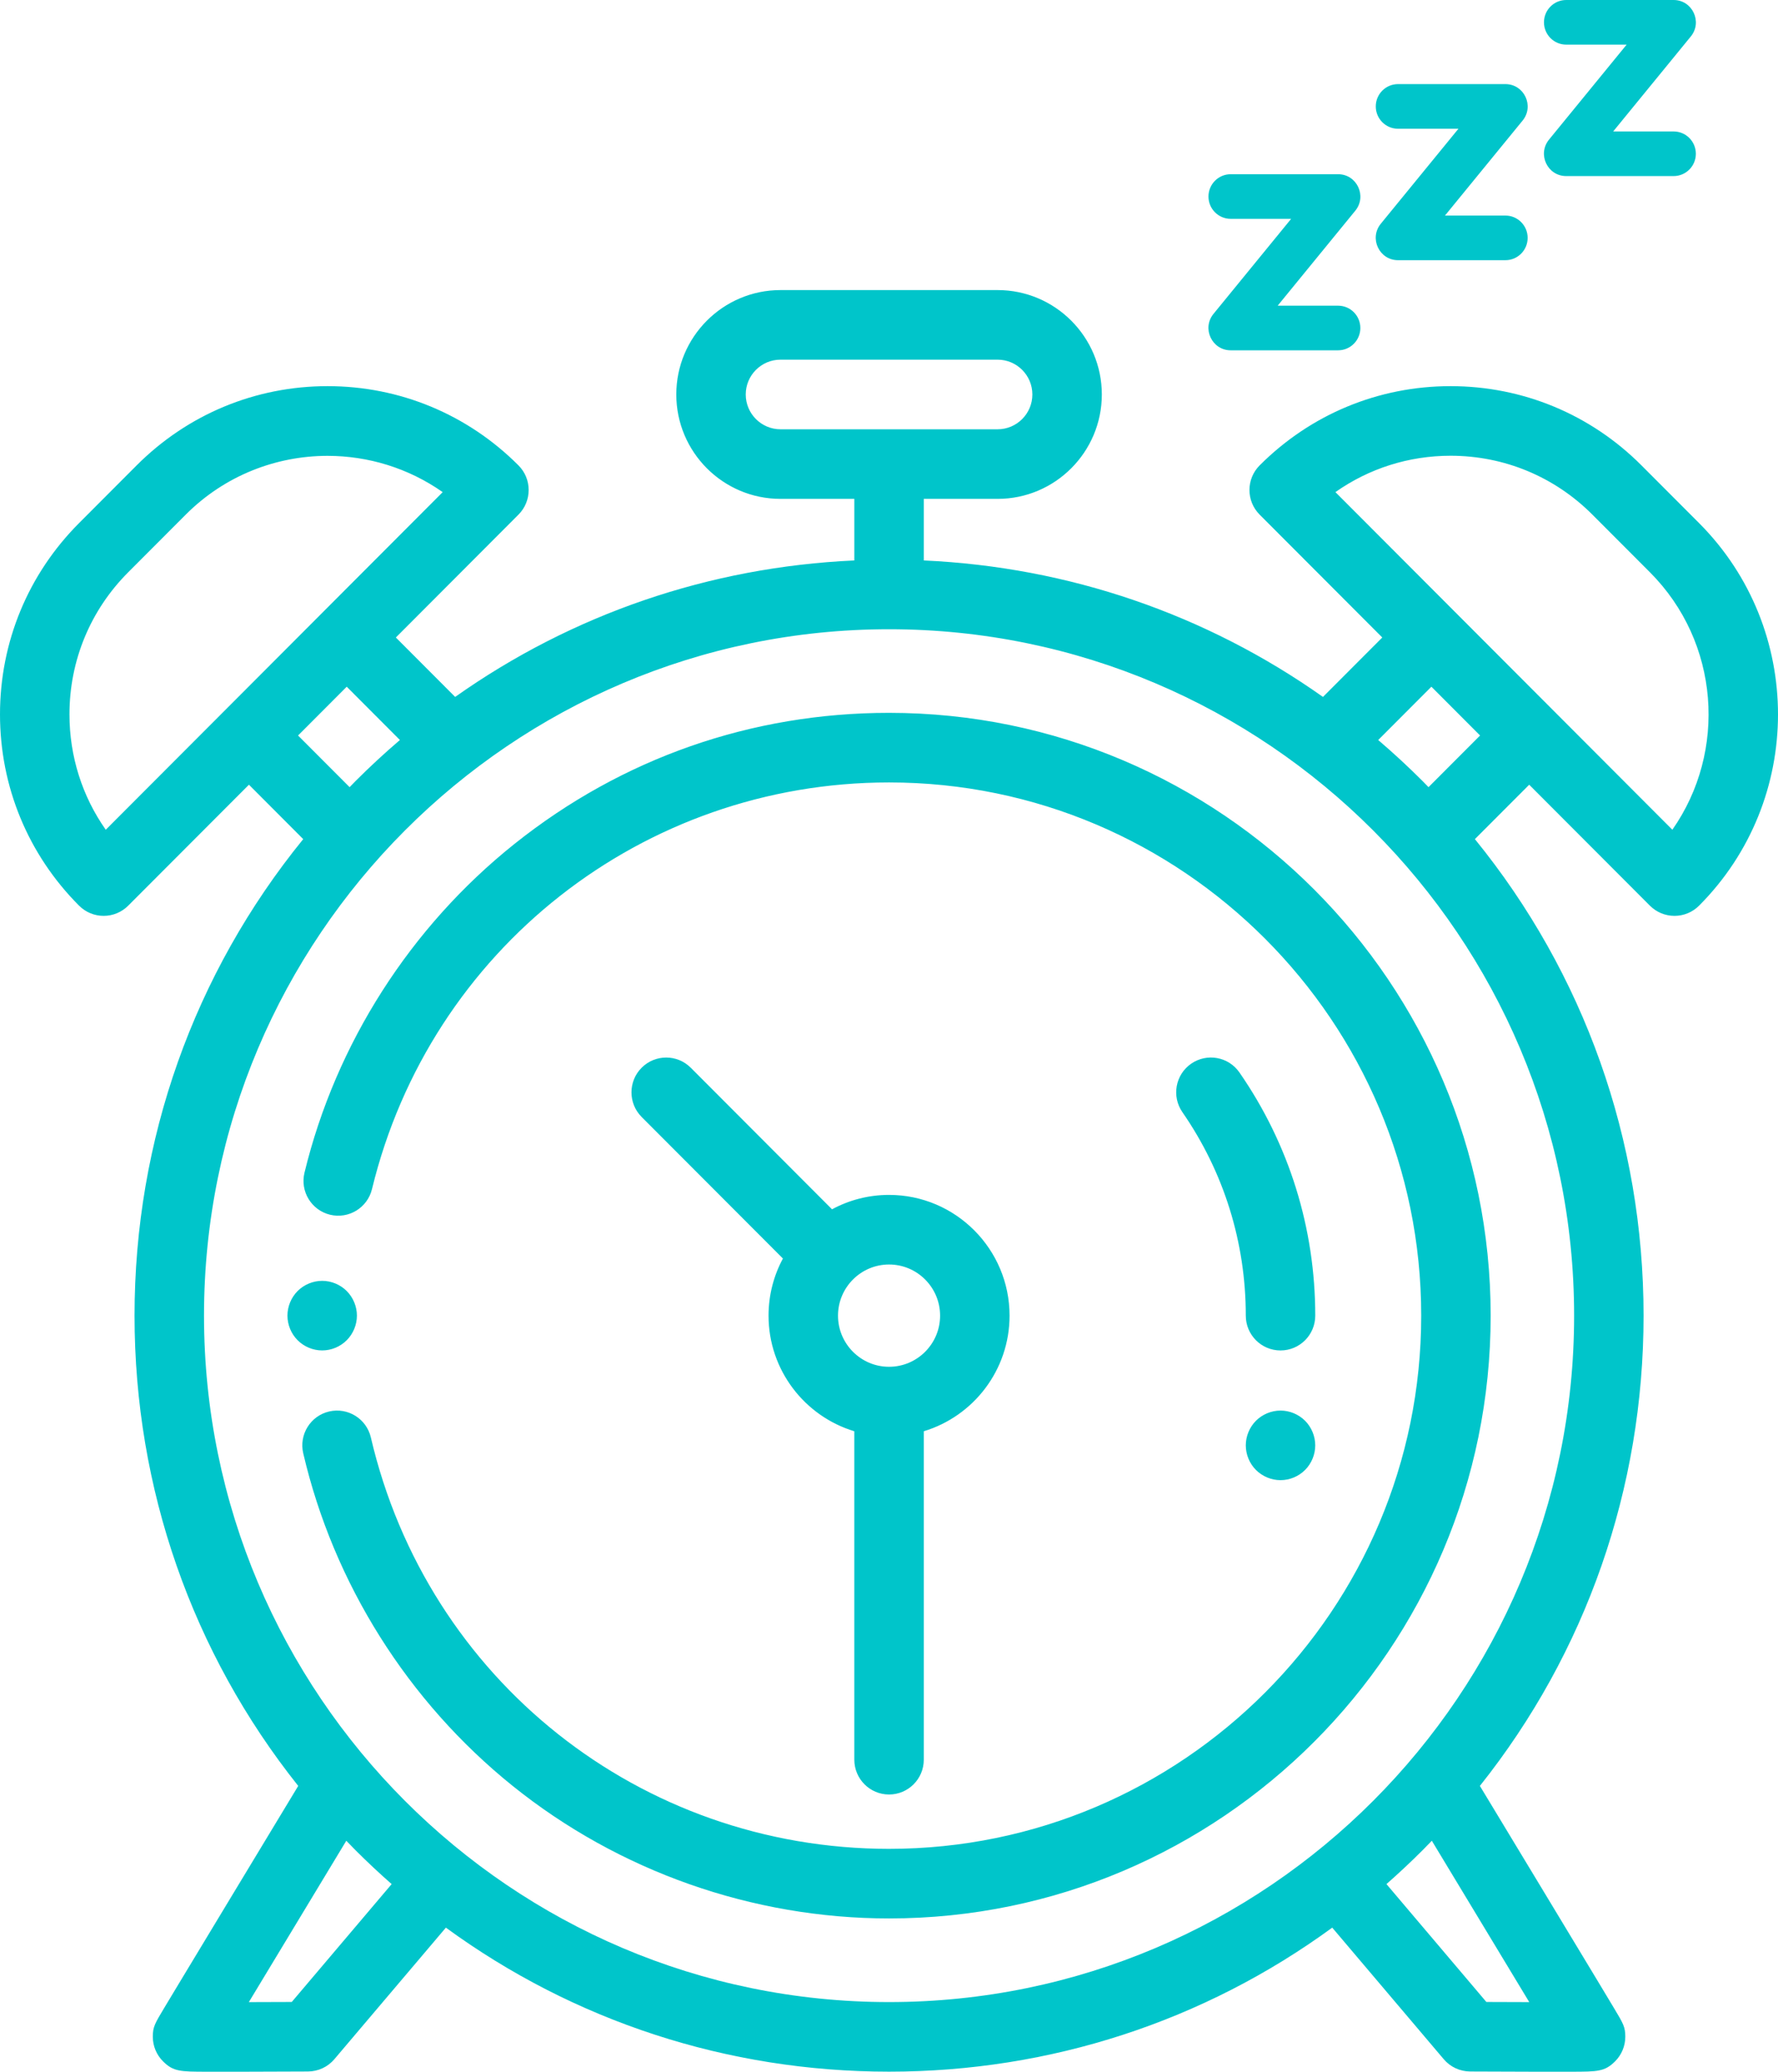 <?xml version="1.0" encoding="UTF-8"?>
<svg width="103px" height="120px" viewBox="0 0 103 120" version="1.1" xmlns="http://www.w3.org/2000/svg" xmlns:xlink="http://www.w3.org/1999/xlink">
    <!-- Generator: sketchtool 52.6 (67491) - http://www.bohemiancoding.com/sketch -->
    <title>E4C38C32-2CA4-44F9-965E-37E2911E6F38</title>
    <desc>Created with sketchtool.</desc>
    <g id="--#164773655-I-diversi-errori-degli-avvisi-di-pagamento-devono-essere-associati-ad-un-icona-grafica" stroke="none" stroke-width="1" fill="none" fill-rule="evenodd">
        <g id="#164773655-PAYMENT_EXPIRED" transform="translate(-136, -143)" fill="#00C5CA">
            <path d="M187.503,184.29 C206.72,184.29 222.354,199.953 222.354,219.206 C222.354,238.458 206.72,254.121 187.504,254.121 C179.593,254.121 171.848,251.394 165.693,246.44 C159.631,241.562 155.325,234.721 153.566,227.178 C153.313,226.094 153.985,225.01 155.067,224.757 C156.149,224.504 157.231,225.177 157.484,226.261 C160.756,240.291 173.1,250.09 187.504,250.09 C204.502,250.09 218.331,236.236 218.331,219.206 C218.331,202.176 204.502,188.321 187.504,188.321 C173.235,188.321 160.917,198.008 157.549,211.878 C157.286,212.959 156.198,213.622 155.118,213.36 C154.039,213.096 153.376,212.006 153.639,210.925 C155.453,203.455 159.776,196.69 165.812,191.875 C172.034,186.913 179.535,184.29 187.503,184.29 Z M234.426,173.297 C240.525,179.407 240.525,189.349 234.426,195.46 C234.049,195.838 233.537,196.05 233.004,196.05 C232.47,196.05 231.958,195.838 231.581,195.46 L224.587,188.453 L221.441,191.604 C227.77,199.386 231.212,209.031 231.212,219.206 C231.212,229.224 227.875,238.727 221.73,246.445 C222.566,247.827 223.996,250.194 225.428,252.564 C226.537,254.4 227.646,256.238 228.479,257.618 C228.895,258.31 229.242,258.886 229.485,259.291 C230.039,260.214 230.154,260.406 230.154,260.971 C230.154,261.507 229.941,262.021 229.562,262.399 C228.964,262.995 228.558,262.996 227.045,262.999 C226.829,263 226.589,263 226.335,263 C225.813,263 225.227,262.999 224.641,262.998 C222.899,262.994 221.162,262.986 221.162,262.986 C220.574,262.983 220.017,262.724 219.637,262.275 L213.177,254.654 C205.76,260.07 196.857,262.996 187.503,262.996 C178.15,262.996 169.246,260.07 161.83,254.654 L155.369,262.275 C154.989,262.724 154.432,262.983 153.845,262.986 C153.845,262.986 152.107,262.994 150.366,262.998 C149.78,262.999 149.193,263 148.672,263 C148.417,263 148.178,263 147.962,262.999 C146.449,262.996 146.042,262.995 145.445,262.399 C145.065,262.021 144.852,261.507 144.852,260.971 C144.852,260.406 144.967,260.214 145.521,259.291 C145.764,258.886 146.111,258.31 146.528,257.618 C147.36,256.238 148.469,254.4 149.579,252.564 C151.01,250.194 152.441,247.827 153.276,246.445 C147.132,238.727 143.794,229.224 143.794,219.206 C143.794,209.031 147.236,199.386 153.566,191.604 L150.421,188.452 L143.427,195.459 C143.049,195.837 142.537,196.05 142.004,196.05 C141.47,196.05 140.959,195.837 140.581,195.459 C137.627,192.499 136,188.564 136,184.378 C136,180.193 137.627,176.257 140.582,173.297 L143.915,169.957 C146.87,166.997 150.798,165.367 154.976,165.367 C159.154,165.367 163.082,166.998 166.036,169.957 C166.822,170.744 166.822,172.021 166.036,172.808 L158.932,179.926 L162.367,183.368 C169.136,178.581 177.1,175.841 185.492,175.463 L185.492,171.896 L181.213,171.896 C177.885,171.896 175.178,169.183 175.178,165.849 C175.178,162.515 177.885,159.802 181.213,159.802 L193.793,159.802 C197.121,159.802 199.829,162.515 199.829,165.849 C199.829,169.183 197.121,171.896 193.793,171.896 L189.515,171.896 L189.515,175.463 C197.907,175.841 205.871,178.581 212.64,183.368 L216.076,179.926 L208.971,172.808 C208.185,172.021 208.185,170.744 208.971,169.957 C211.925,166.998 215.853,165.367 220.031,165.367 C224.21,165.367 228.138,166.997 231.092,169.957 L234.426,173.297 Z M181.213,167.865 L193.793,167.865 C194.903,167.865 195.805,166.96 195.805,165.849 C195.805,164.738 194.903,163.833 193.793,163.833 L181.213,163.833 C180.104,163.833 179.201,164.738 179.201,165.849 C179.201,166.96 180.104,167.865 181.213,167.865 Z M148.999,184.176 L154.663,178.501 C154.663,178.501 154.663,178.501 154.664,178.501 C154.664,178.5 154.664,178.5 154.664,178.5 L161.645,171.506 C159.652,170.105 157.314,169.404 154.976,169.404 C152.001,169.404 149.025,170.539 146.761,172.808 L143.427,176.148 C141.232,178.346 140.024,181.269 140.024,184.378 C140.024,186.805 140.76,189.118 142.126,191.061 L148.998,184.177 L148.998,184.176 C148.998,184.176 148.999,184.176 148.999,184.176 Z M153.266,185.602 L156.253,188.594 C156.368,188.477 156.48,188.358 156.596,188.242 C157.426,187.41 158.285,186.618 159.167,185.863 L156.086,182.776 L153.266,185.602 Z M152.902,258.959 L158.689,252.132 C157.974,251.503 157.275,250.85 156.596,250.17 C156.415,249.989 156.239,249.804 156.061,249.621 C154.108,252.851 151.915,256.481 150.416,258.967 C151.242,258.965 152.112,258.962 152.902,258.959 Z M224.59,258.967 C223.092,256.481 220.898,252.851 218.946,249.621 C218.768,249.804 218.591,249.989 218.41,250.17 C217.731,250.85 217.032,251.503 216.318,252.132 L222.105,258.959 C222.894,258.962 223.765,258.965 224.59,258.967 Z M227.189,219.206 C227.189,197.283 209.386,179.447 187.503,179.447 C165.621,179.447 147.818,197.283 147.818,219.206 C147.818,241.129 165.621,258.965 187.503,258.965 C209.386,258.965 227.189,241.129 227.189,219.206 Z M218.754,188.594 L221.741,185.602 L218.921,182.776 L215.84,185.863 C216.722,186.619 217.581,187.41 218.41,188.242 C218.527,188.358 218.639,188.477 218.754,188.594 Z M232.88,191.06 C236.059,186.522 235.626,180.2 231.581,176.148 L228.247,172.808 C226.053,170.609 223.135,169.398 220.032,169.398 C217.61,169.398 215.301,170.136 213.361,171.505 L220.343,178.5 C220.343,178.5 220.344,178.5 220.344,178.501 C220.344,178.501 220.344,178.501 220.344,178.501 L226.009,184.176 C226.009,184.176 226.009,184.176 226.009,184.176 C226.009,184.177 226.01,184.177 226.01,184.177 L232.88,191.06 Z M187.503,212.212 C191.353,212.212 194.484,215.349 194.484,219.206 C194.484,222.362 192.387,225.035 189.515,225.902 L189.515,244.927 C189.515,246.04 188.614,246.942 187.503,246.942 C186.392,246.942 185.492,246.04 185.491,244.927 L185.491,225.902 C182.62,225.035 180.522,222.362 180.522,219.206 C180.522,218.009 180.824,216.882 181.355,215.897 L173.17,207.697 C172.385,206.91 172.385,205.633 173.17,204.846 C173.956,204.059 175.23,204.059 176.016,204.846 L184.2,213.046 C185.184,212.514 186.309,212.212 187.503,212.212 Z M187.503,222.168 C189.134,222.168 190.46,220.839 190.46,219.206 C190.46,217.572 189.134,216.243 187.503,216.243 C185.873,216.243 184.546,217.572 184.546,219.206 C184.546,220.839 185.873,222.168 187.503,222.168 Z M207.802,205.121 C210.675,209.269 212.193,214.14 212.193,219.206 C212.193,220.319 211.292,221.222 210.181,221.222 C209.07,221.222 208.169,220.319 208.169,219.206 C208.169,214.965 206.899,210.889 204.496,207.419 C203.863,206.504 204.089,205.249 205.002,204.614 C205.915,203.98 207.169,204.206 207.802,205.121 Z M211.603,225.294 C211.977,225.669 212.192,226.189 212.192,226.719 C212.192,227.25 211.977,227.77 211.603,228.144 C211.229,228.519 210.71,228.735 210.181,228.735 C209.652,228.735 209.132,228.519 208.758,228.144 C208.384,227.77 208.169,227.25 208.169,226.719 C208.169,226.189 208.384,225.669 208.758,225.294 C209.132,224.92 209.652,224.704 210.181,224.704 C210.71,224.704 211.229,224.92 211.603,225.294 Z M156.086,217.78 C156.46,218.155 156.676,218.675 156.676,219.205 C156.676,219.735 156.46,220.255 156.086,220.63 C155.712,221.005 155.193,221.221 154.664,221.221 C154.135,221.221 153.616,221.005 153.241,220.63 C152.867,220.255 152.652,219.735 152.652,219.205 C152.652,218.675 152.867,218.155 153.241,217.78 C153.616,217.405 154.135,217.19 154.664,217.19 C155.193,217.19 155.712,217.405 156.086,217.78 Z M216.987,150.457 C216.276,150.457 215.699,149.878 215.699,149.164 C215.699,148.45 216.276,147.872 216.987,147.872 L223.209,147.872 C224.297,147.872 224.894,149.14 224.205,149.984 L219.708,155.486 L223.209,155.486 C223.921,155.486 224.497,156.065 224.497,156.779 C224.497,157.492 223.921,158.071 223.209,158.071 L216.987,158.071 C215.9,158.071 215.302,156.802 215.991,155.959 L220.488,150.457 L216.987,150.457 Z M207.295,155.676 C206.584,155.676 206.007,155.098 206.007,154.384 C206.007,153.67 206.584,153.091 207.295,153.091 L213.517,153.091 C214.604,153.091 215.202,154.36 214.513,155.204 L210.016,160.706 L213.517,160.706 C214.229,160.706 214.805,161.284 214.805,161.998 C214.805,162.712 214.229,163.291 213.517,163.291 L207.295,163.291 C206.208,163.291 205.61,162.022 206.299,161.179 L210.796,155.676 L207.295,155.676 Z M226.73,145.585 C226.019,145.585 225.443,145.006 225.443,144.292 C225.443,143.579 226.019,143 226.73,143 L232.953,143 C234.04,143 234.638,144.269 233.949,145.112 L229.452,150.614 L232.953,150.614 C233.664,150.614 234.241,151.193 234.241,151.907 C234.241,152.621 233.664,153.199 232.953,153.199 L226.73,153.199 C225.643,153.199 225.046,151.931 225.735,151.087 L230.232,145.585 L226.73,145.585 Z" id="payment-expired-icon"></path>
        </g>
    </g>
</svg>